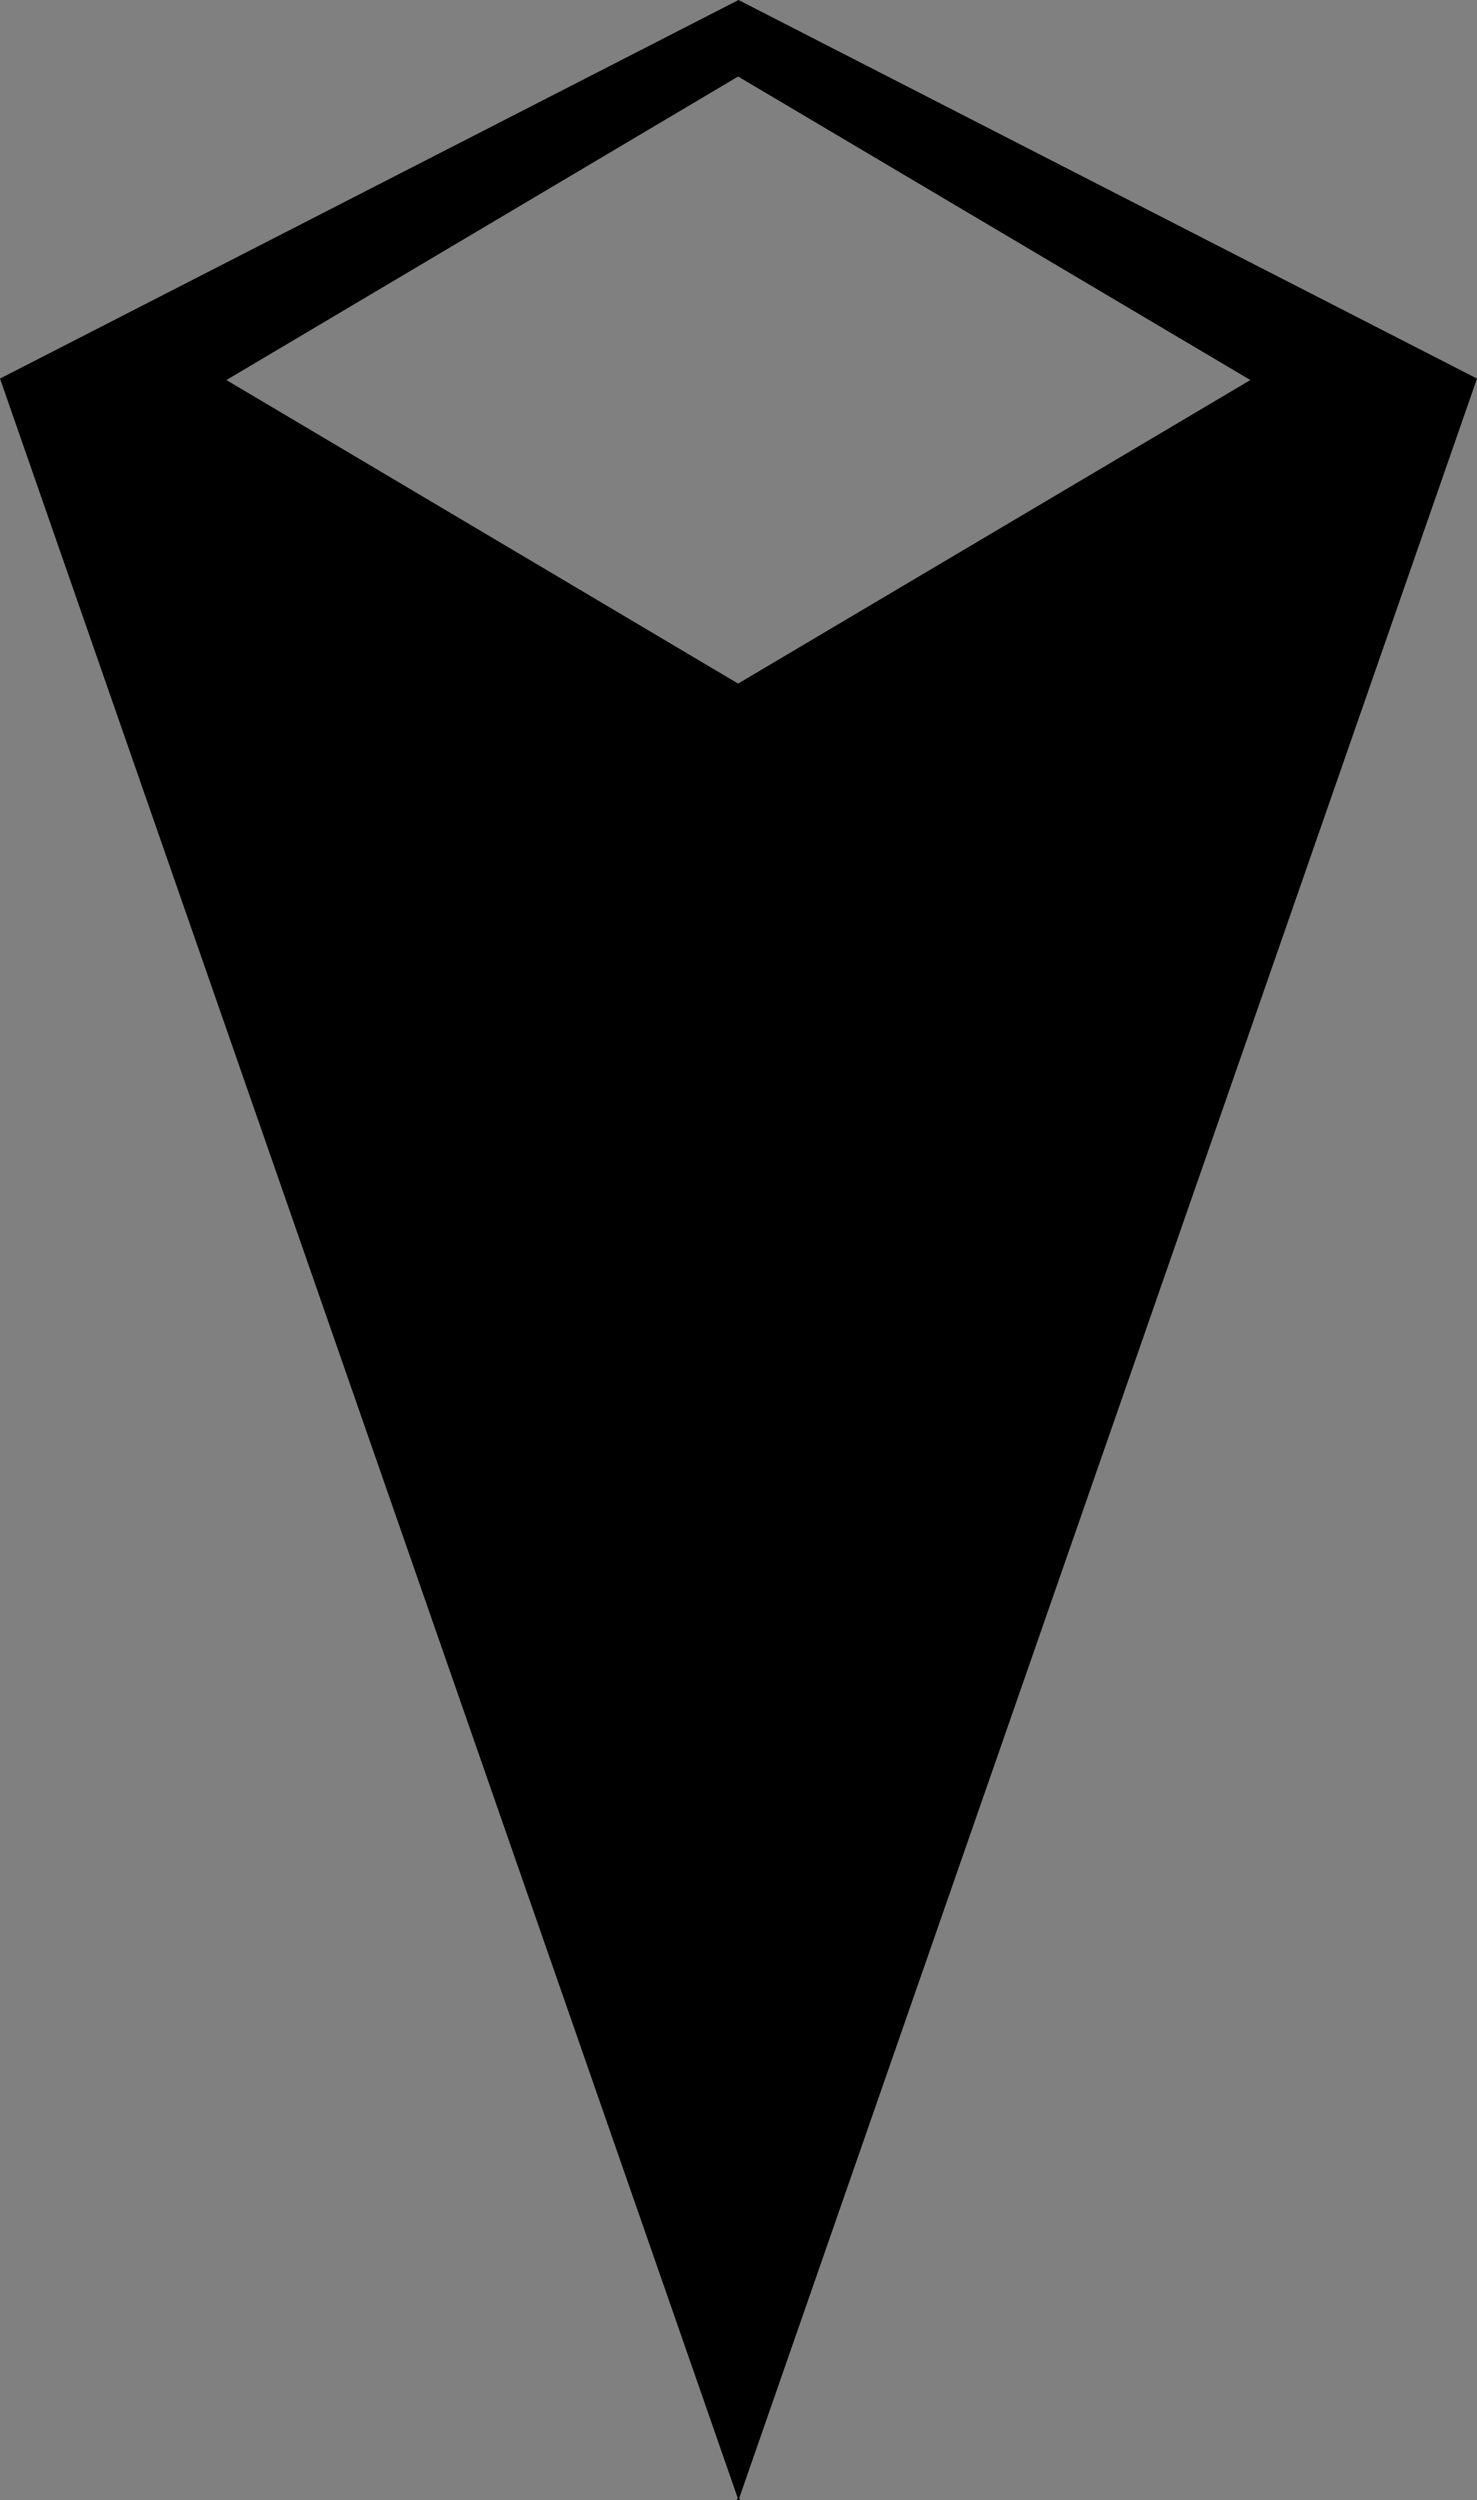 <?xml version="1.0" encoding="utf-8"?>
<!-- Generator: Adobe Illustrator 16.0.0, SVG Export Plug-In . SVG Version: 6.00 Build 0)  -->
<!DOCTYPE svg PUBLIC "-//W3C//DTD SVG 1.1//EN" "http://www.w3.org/Graphics/SVG/1.1/DTD/svg11.dtd">
<svg version="1.1" id="Layer_2" xmlns="http://www.w3.org/2000/svg" xmlns:xlink="http://www.w3.org/1999/xlink" x="0px" y="0px"
	 width="476.25px" height="806.06px" viewBox="0 0 476.25 806.06" enable-background="new 0 0 476.25 806.06" xml:space="preserve">
<rect x="0" y="0" width="476.25" height="806.06" fill="#808080" stroke="none"/>
<polygon points="238.25,-0.11 238.13,0 238,-0.11 "/>
<polygon fill="#FFFFFF" stroke="#000000" stroke-miterlimit="10" points="238.12,806.06 238.25,806.39 238,806.36 "/>
<path d="M238.13,0L0,122.057L238.12,806.06l238.13-684.003L238.13,0z M238,220.39L73,122.529l165-97.861l165.17,97.861L238,220.39z"
	/>
<g>
</g>
<g>
</g>
<g>
</g>
<g>
</g>
<g>
</g>
<g>
</g>
<g>
</g>
<g>
</g>
<g>
</g>
<g>
</g>
<g>
</g>
<g>
</g>
<g>
</g>
<g>
</g>
<g>
</g>
</svg>
